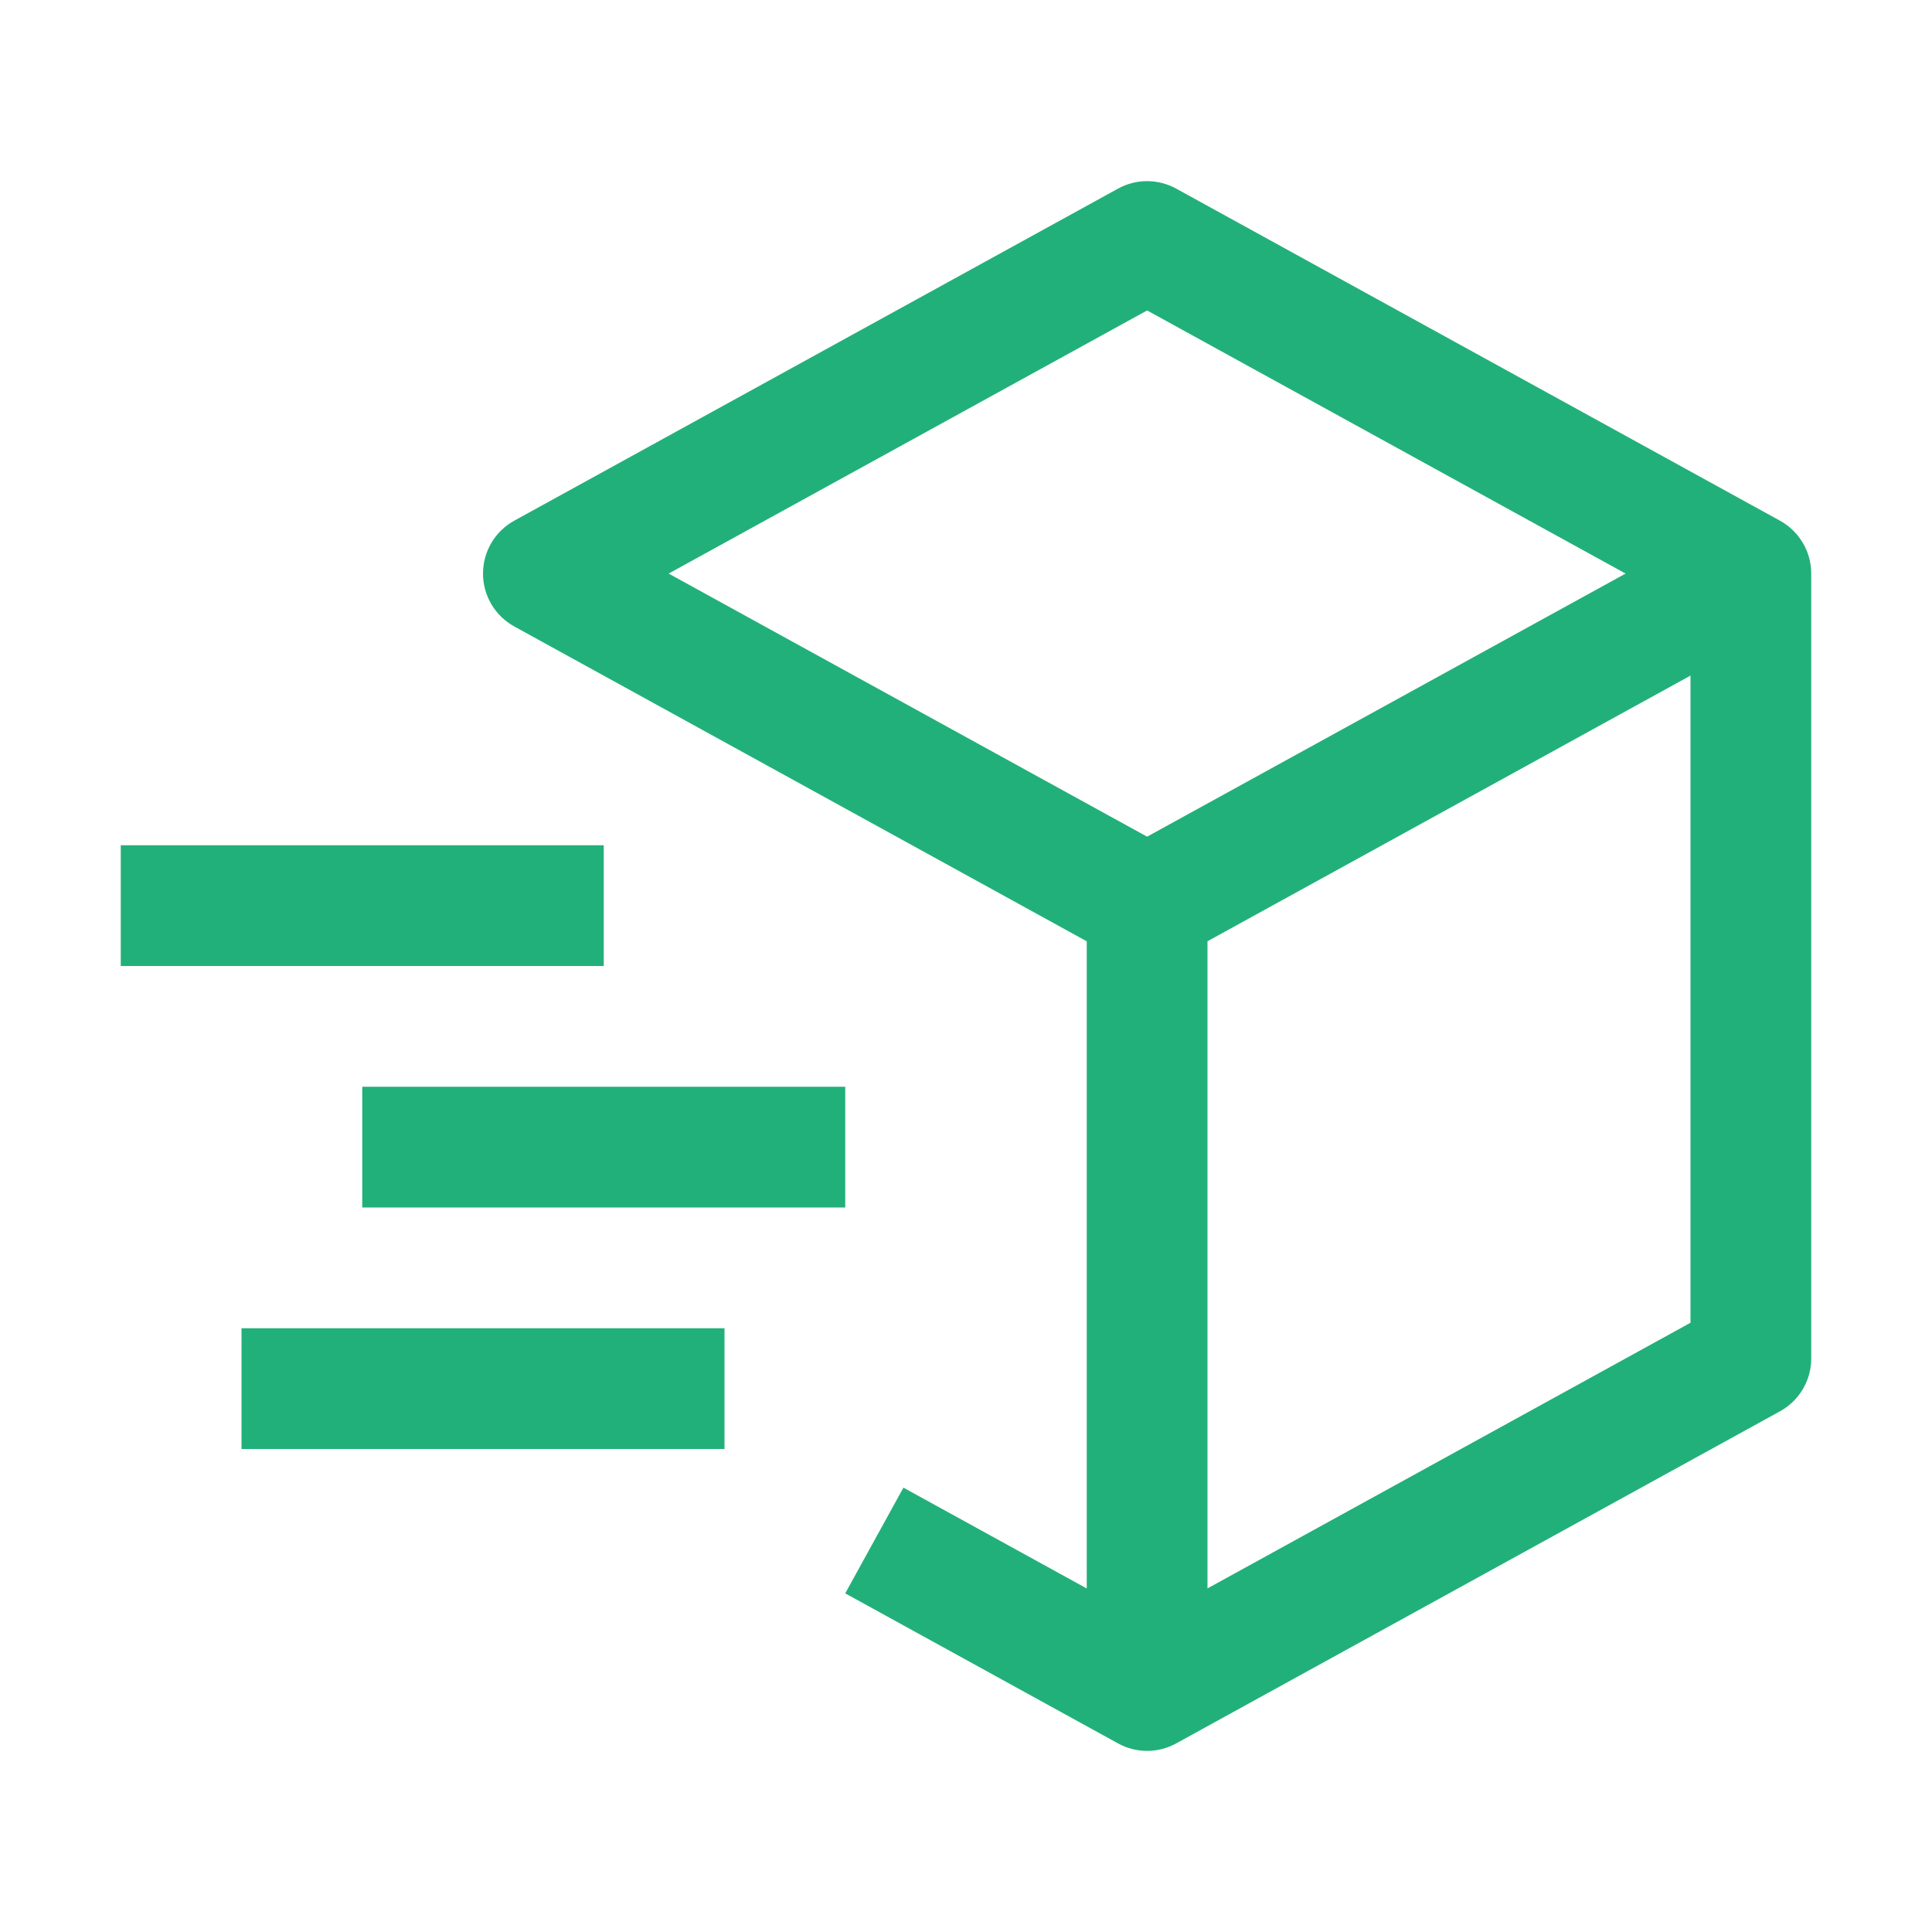<svg width="100" height="100" viewBox="0 0 100 100" fill="none" xmlns="http://www.w3.org/2000/svg">
<path d="M92.13 26.95L60.88 9.763C60.419 9.509 59.901 9.376 59.374 9.376C58.847 9.376 58.329 9.509 57.868 9.763L26.618 26.95C26.128 27.22 25.719 27.616 25.435 28.098C25.15 28.579 25 29.128 25 29.688C25 30.247 25.15 30.796 25.435 31.278C25.719 31.759 26.128 32.155 26.618 32.425L56.249 48.722V82.219L46.761 77L43.749 82.472L57.868 90.238C58.329 90.492 58.847 90.626 59.374 90.626C59.901 90.626 60.419 90.492 60.88 90.238L92.13 73.05C92.62 72.781 93.029 72.384 93.314 71.903C93.599 71.421 93.749 70.872 93.749 70.313V29.688C93.749 29.128 93.599 28.579 93.314 28.098C93.029 27.616 92.62 27.22 92.13 26.95ZM59.374 16.069L84.14 29.688L59.374 43.306L34.608 29.688L59.374 16.069ZM87.499 68.466L62.499 82.216V48.719L87.499 34.969V68.466Z" fill="#22B07A"/>
<path d="M31.25 50H6.25V43.75H31.25V50Z" fill="#22B07A"/>
<path d="M37.5 75H12.5V68.75H37.5V75Z" fill="#22B07A"/>
<path d="M43.75 62.5H18.75V56.25H43.75V62.5Z" fill="#22B07A"/>
</svg>
